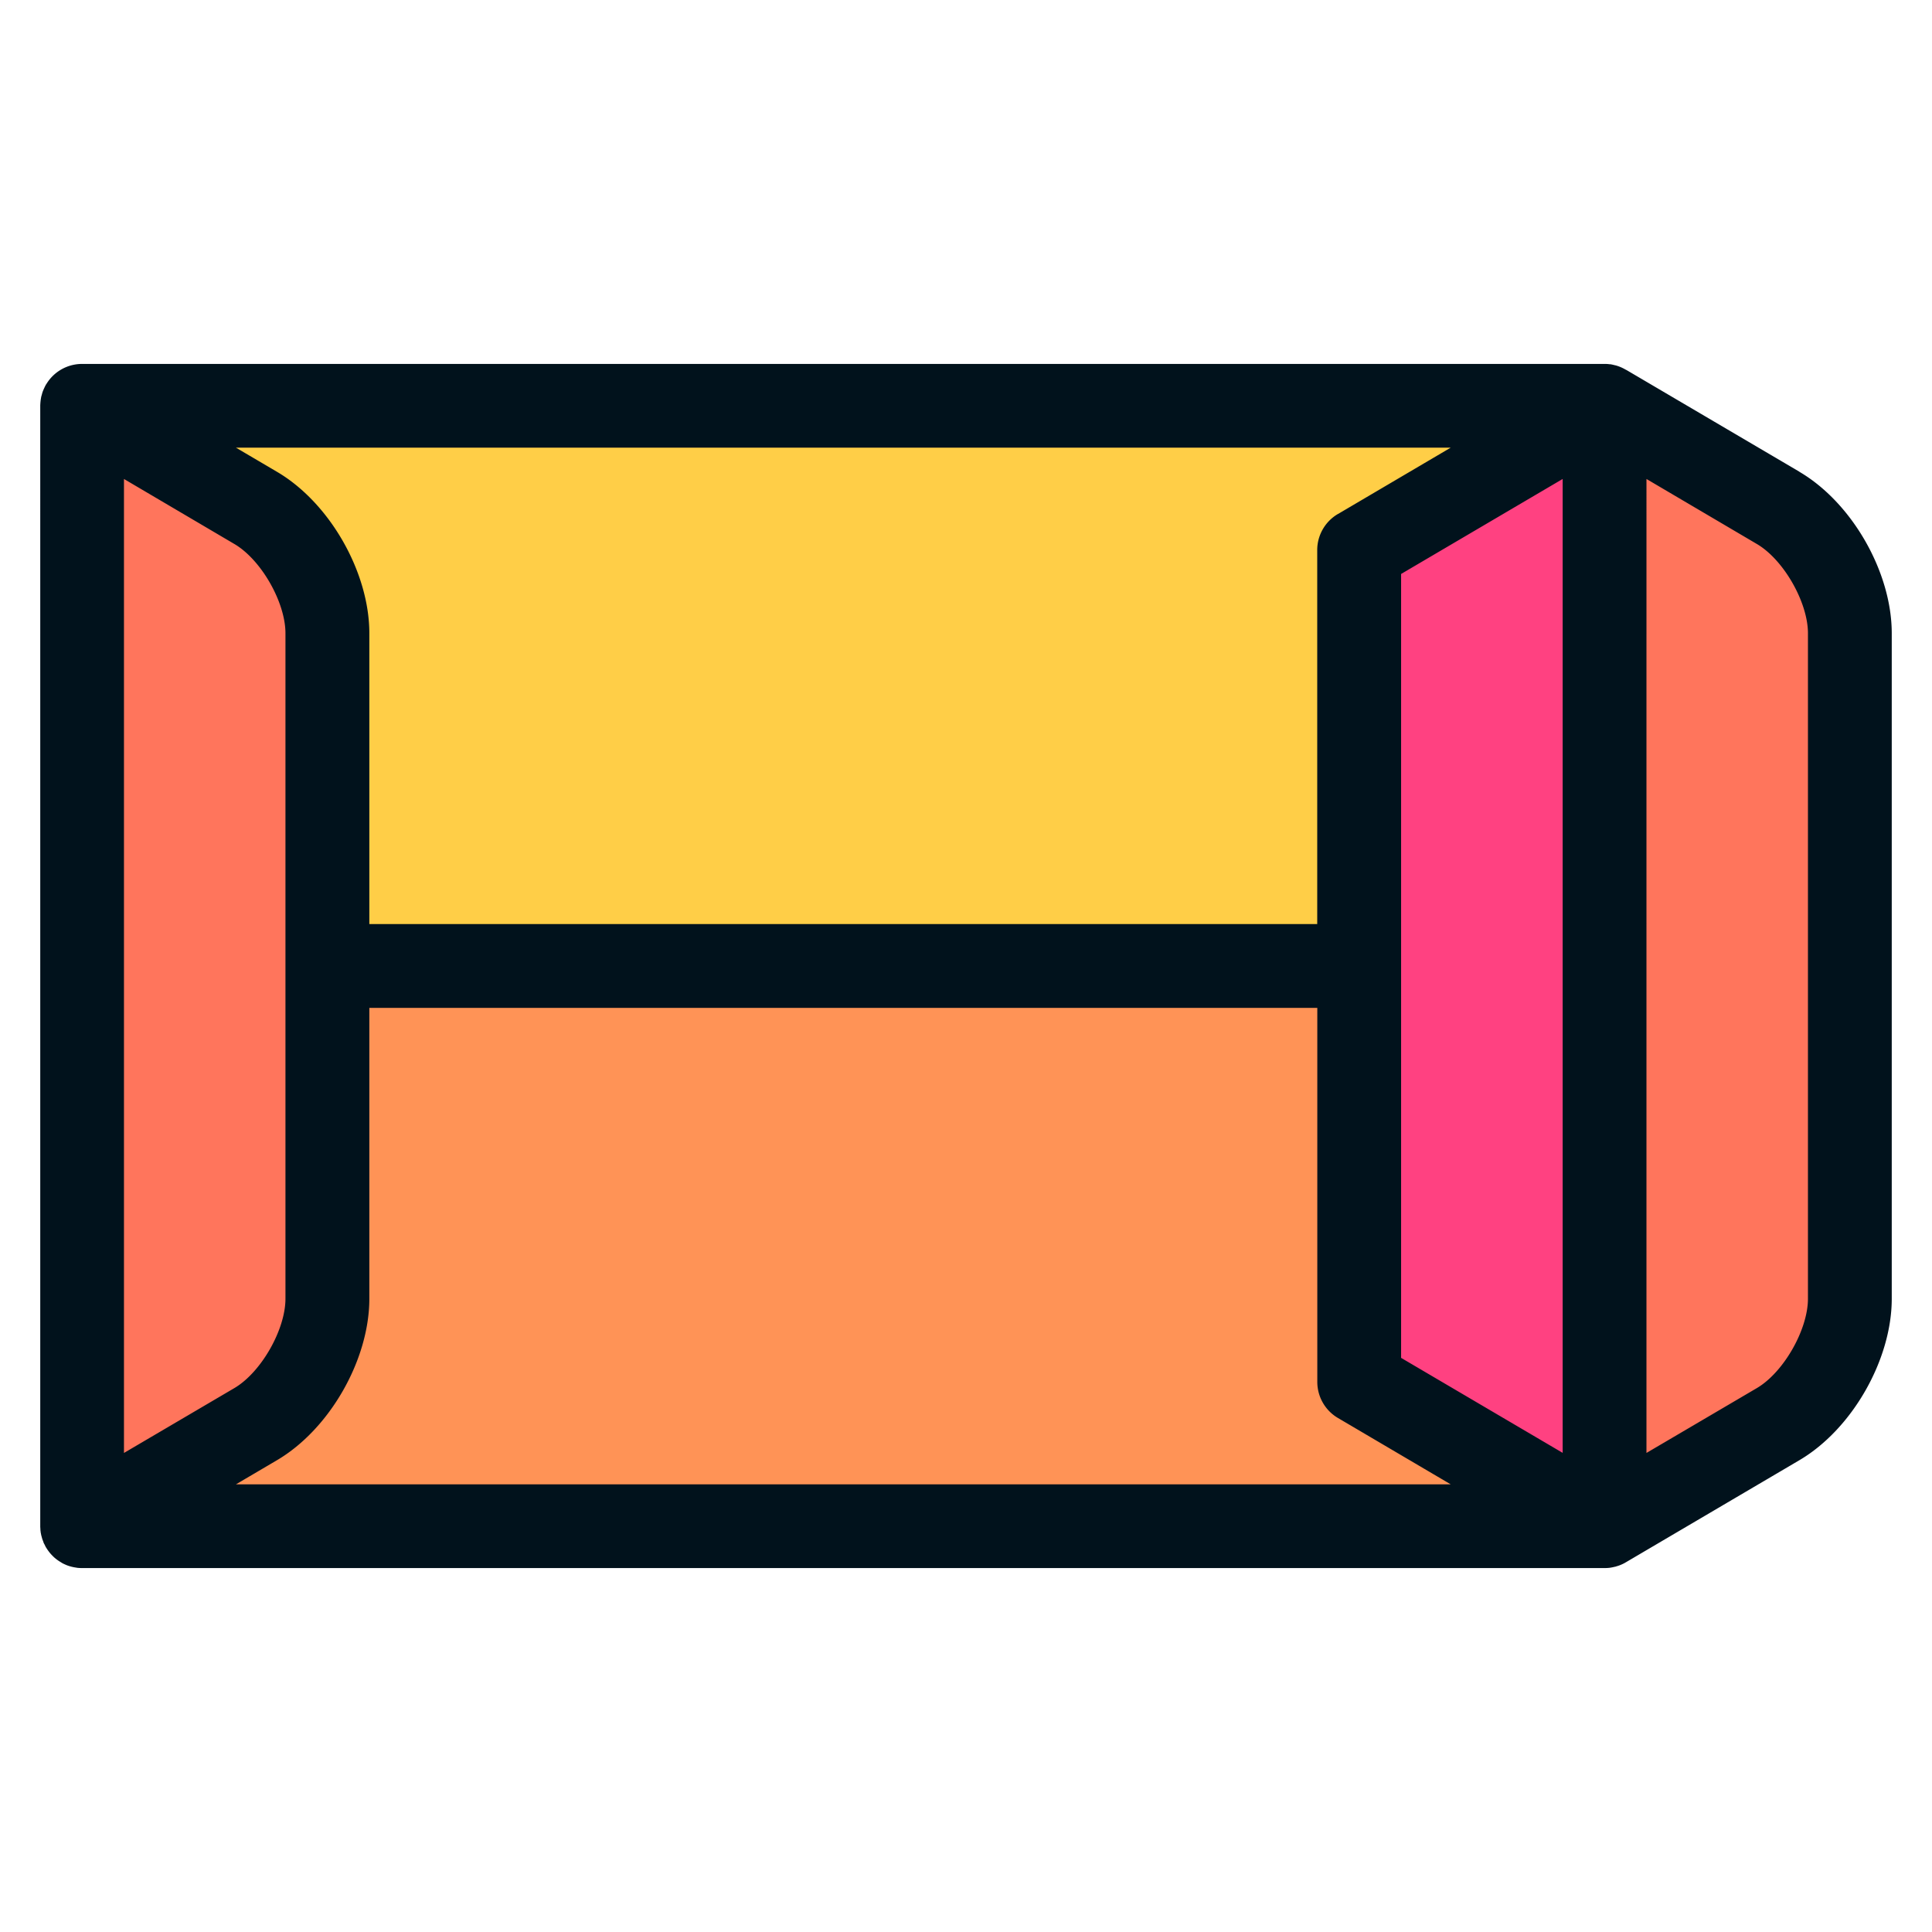 <svg width="24" height="24" fill="none" xmlns="http://www.w3.org/2000/svg">
  <defs/>
  <path d="M2.061 10.96l-1.04 8h18.911v-8H2.062z" fill="#FF9356"/>
  <path d="M19.932 5.04H1.021L2.06 12h17.871V5.04z" fill="#FFCE47"/>
  <path d="M22.089 6.31l-2.157-1.27-1.04 6.96 1.04 6.96 2.157-1.27c.49-.288.89-.988.89-1.557V7.867c0-.569-.4-1.27-.89-1.558z" fill="#FF755C"/>
  <path d="M16.885 6.833v10.334l3.047 1.792V5.041l-3.047 1.792z" fill="#FF4181"/>
  <path d="M3.177 6.31L1.021 5.04v13.92l2.156-1.27c.49-.288.89-.988.89-1.557V7.867c0-.569-.4-1.27-.89-1.558z" fill="#FF755C"/>
  <path d="M22.353 5.86l-2.151-1.265h-.003l-.003-.003-.005-.002a.518.518 0 00-.117-.05l-.008-.002-.014-.003a.528.528 0 00-.046-.01h-.01a.363.363 0 00-.05-.004H1.006a.518.518 0 00-.427.245l-.007.01-.004.007a.55.55 0 00-.015.03l-.008.017-.012.028-.007.02-.007.026-.007.025-.004.023a.56.56 0 00-.004.029l-.002.02-.002.032V18.967l.002.032c0 .007 0 .013.002.02 0 .01.002.02.004.03l.004.021.007.026.007.025.008.02.01.029.01.018.014.029.004.006.005.008a.517.517 0 00.029.042l.009.012a.51.51 0 00.04.044l.013.013a.499.499 0 00.089.065l.012.008c.017.01.036.018.054.026l.01.004a.518.518 0 00.11.028l.017.003a.533.533 0 00.055.003H19.938a.533.533 0 00.055-.003l.007-.001.012-.002a.473.473 0 00.043-.009l.012-.002.008-.003a.518.518 0 00.044-.014l.01-.004a.503.503 0 00.055-.026l.008-.005.004-.002 2.157-1.269c.654-.385 1.147-1.247 1.147-2.006V7.867c0-.76-.493-1.622-1.147-2.006zM1.54 5.95l1.372.808c.332.195.634.723.634 1.109v8.266c0 .385-.302.914-.634 1.11l-1.372.806V5.95zm15.08.435a.52.52 0 00-.257.448v4.646H4.588V7.867c0-.76-.493-1.622-1.147-2.006l-.51-.3h15.09l-1.4.824zM3.441 18.139c.654-.385 1.147-1.247 1.147-2.006V12.52h11.776v4.647a.52.52 0 00.257.448l1.4.824H2.931l.51-.3zm13.964-1.27V7.13l2.007-1.18v12.098l-2.007-1.18zm5.054-.736c0 .385-.302.914-.634 1.11l-1.372.806V5.95l1.372.808c.332.195.634.724.634 1.109v8.266z" fill="#01121C"/>
</svg>
